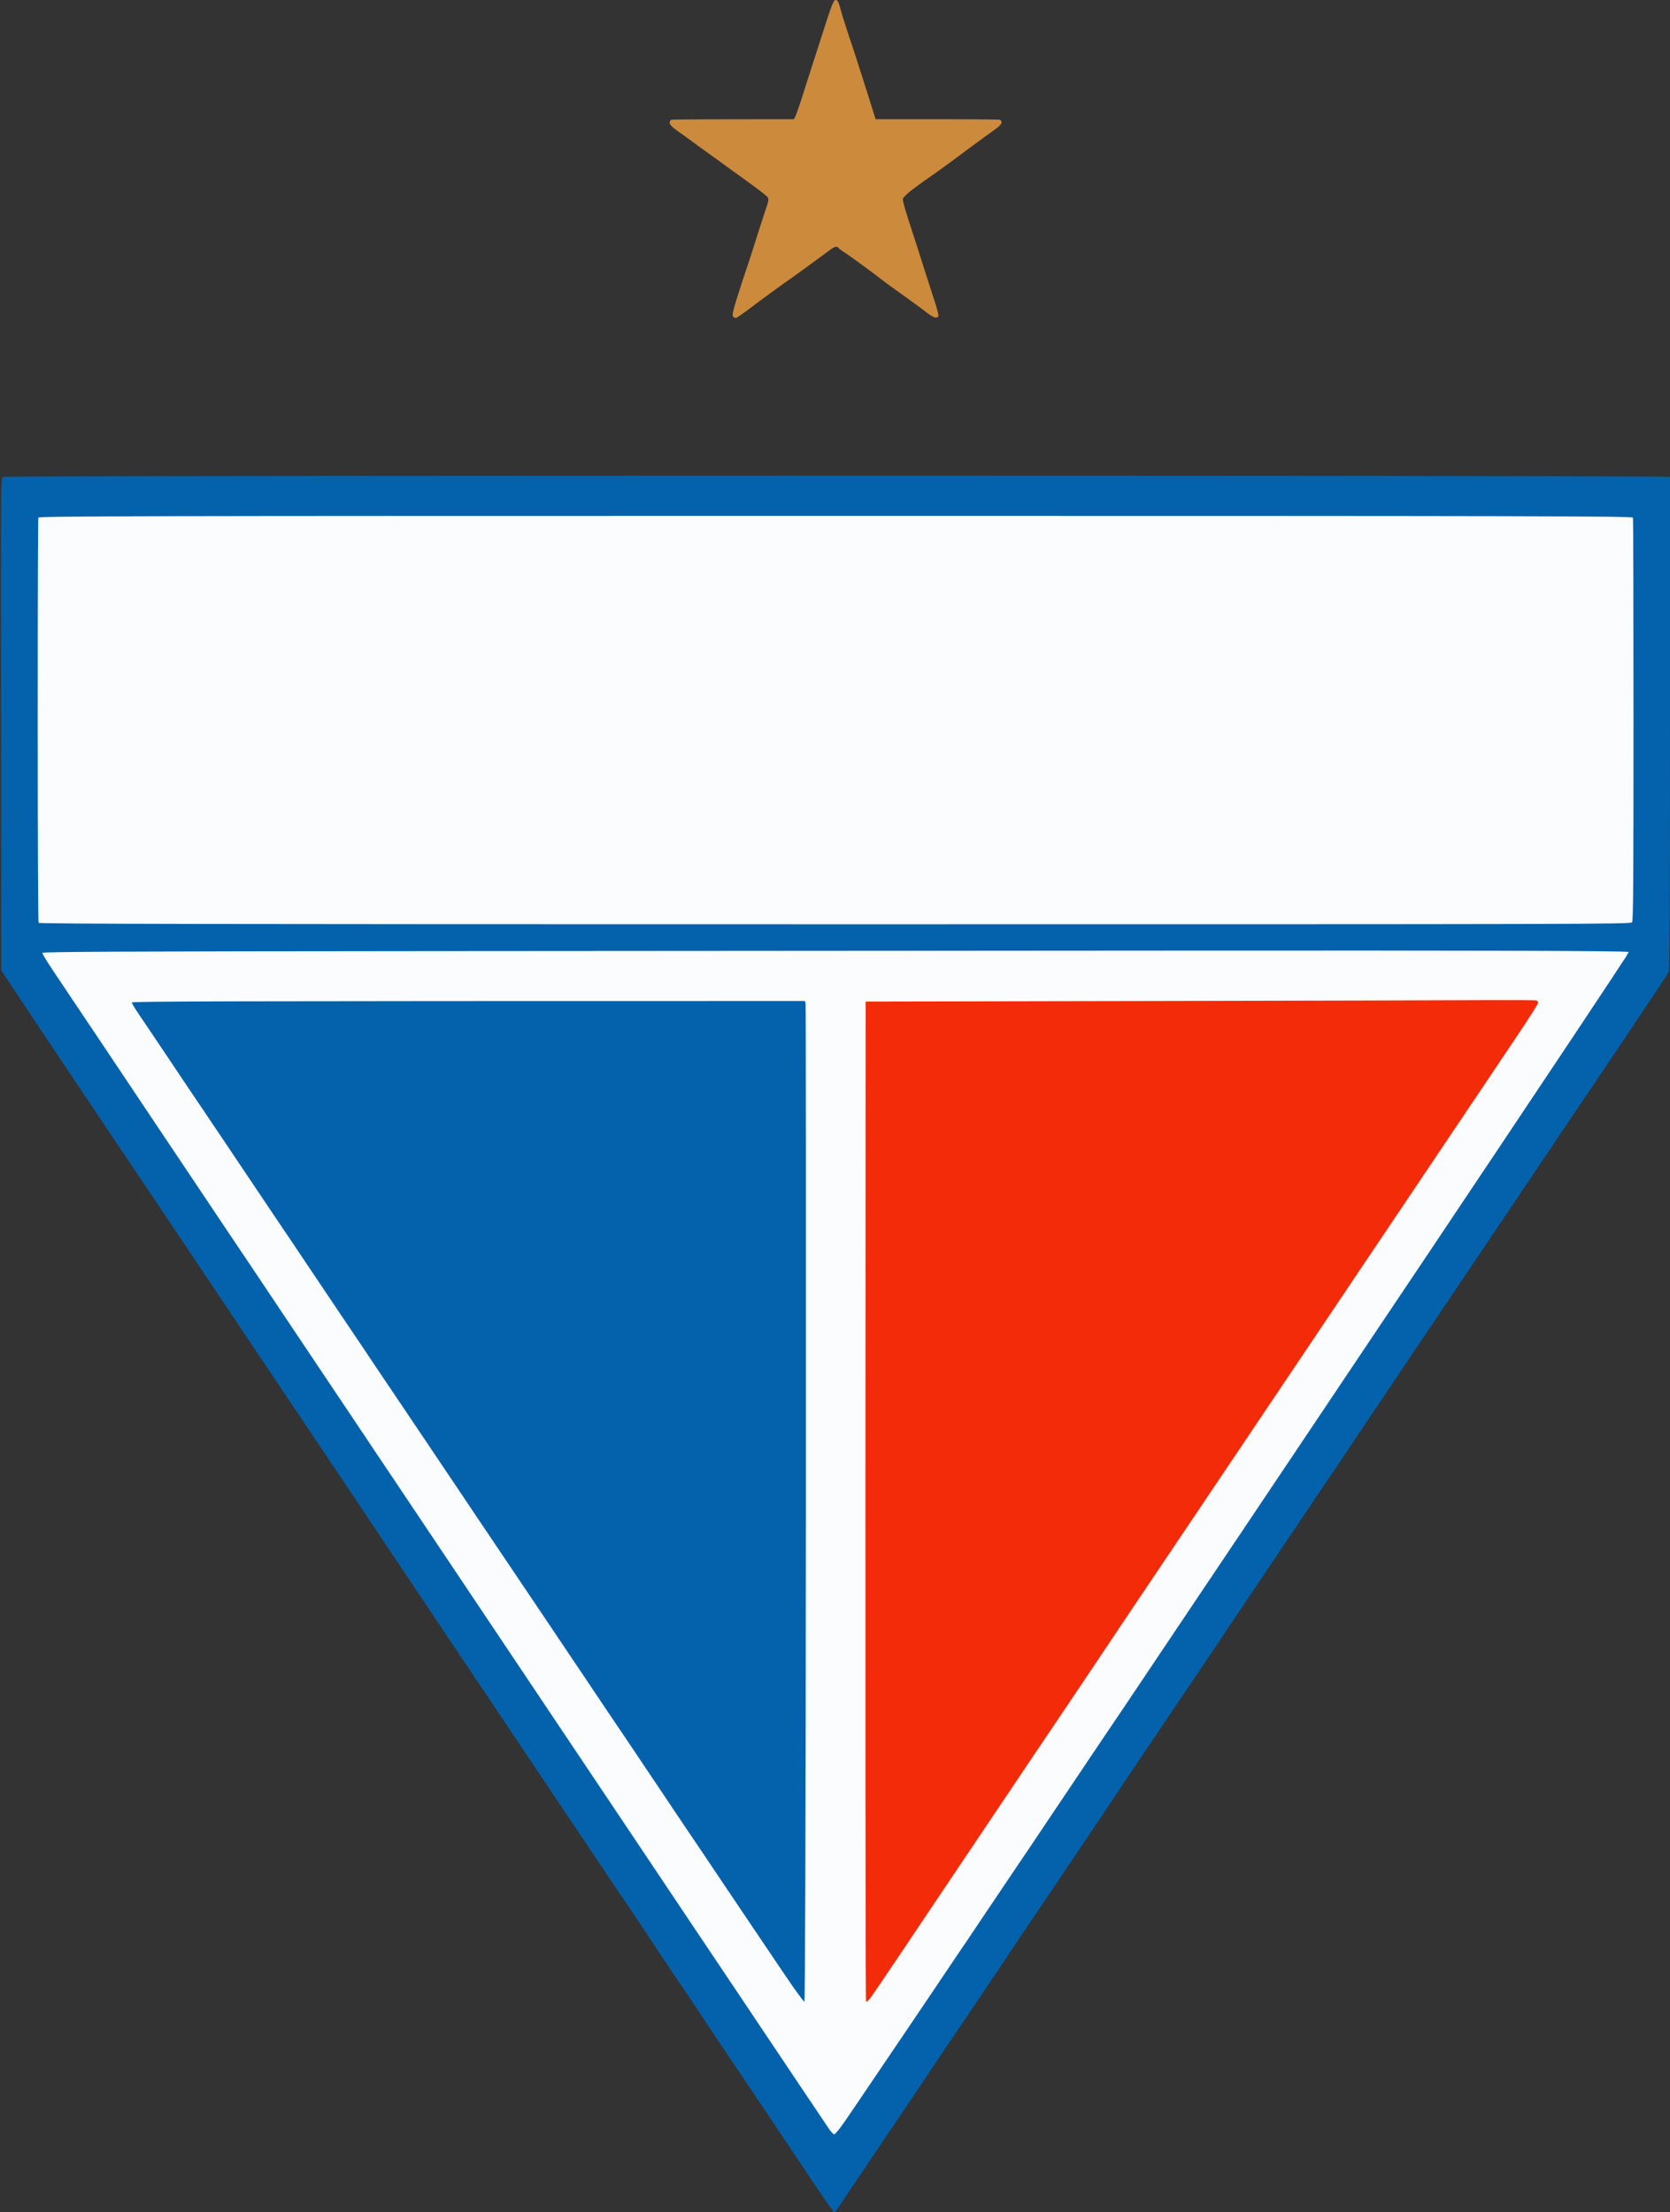 <?xml version="1.0" encoding="UTF-8" standalone="no"?>
<svg
   width="151"
   height="200"
   version="1.2"
   id="svg7"
   sodipodi:docname="fortaleza.svg"
   inkscape:version="1.4.2 (f4327f4, 2025-05-13)"
   xmlns:inkscape="http://www.inkscape.org/namespaces/inkscape"
   xmlns:sodipodi="http://sodipodi.sourceforge.net/DTD/sodipodi-0.dtd"
   xmlns="http://www.w3.org/2000/svg"
   xmlns:svg="http://www.w3.org/2000/svg">
  <rect width="100%" height="100%" fill="#333333" stroke="none"/>
  <defs
     id="defs7" />
  <sodipodi:namedview
     id="namedview7"
     pagecolor="#ffffff"
     bordercolor="#000000"
     borderopacity="0.25"
     inkscape:showpageshadow="2"
     inkscape:pageopacity="0.0"
     inkscape:pagecheckerboard="0"
     inkscape:deskcolor="#d1d1d1"
     inkscape:zoom="4.035"
     inkscape:cx="75.464684"
     inkscape:cy="100"
     inkscape:window-width="1920"
     inkscape:window-height="1009"
     inkscape:window-x="-8"
     inkscape:window-y="-8"
     inkscape:window-maximized="1"
     inkscape:current-layer="svg7" />
  <style
     id="style1">.shp1{fill:#0362ab}.shp2{fill:#fbfcfd}</style>
  <path
     d="M74.6 2.32c-.41 1.28-.94 2.92-1.18 3.66-.23.73-.64 2-.9 2.82-.27.83-.54 1.61-.61 1.74l-.13.24c-8.46 0-10.98.02-11.07.05s-.16.15-.16.27c0 .13.19.35.47.56.26.19.74.54 1.07.77.32.24.85.62 1.17.86l.96.69.96.69c.32.24.84.61 1.14.83.31.22 1.11.8 1.77 1.28.67.49 1.27.96 1.33 1.07.09.13.07.34-.11.85-.12.37-.5 1.53-.84 2.59-.33 1.06-.71 2.23-.84 2.62-.13.38-.52 1.55-.86 2.61-.45 1.41-.58 1.96-.5 2.08.06.09.18.15.28.14.09-.02.66-.41 1.26-.86.6-.46 1.52-1.14 2.05-1.52.52-.38 1.05-.77 1.18-.85a238.85 238.85 0 0 0 4.11-2.99c.17-.12.37-.21.46-.21.08 0 .18.04.21.1s.26.24.52.4c.25.16.95.66 1.55 1.1s1.37 1.01 1.71 1.28c.34.26.88.66 1.19.88s1.01.72 1.56 1.12c.54.39 1.23.9 1.51 1.12.29.22.62.4.74.4s.23-.06.25-.13c.03-.08-.13-.69-.35-1.37-.22-.67-.6-1.87-.86-2.66-.25-.8-.63-2-.85-2.67-.22-.68-.58-1.78-.79-2.46-.22-.67-.38-1.32-.36-1.44.02-.11.37-.46.78-.78.41-.31 1.05-.78 1.43-1.04.38-.27.91-.64 1.17-.83.27-.19 1.13-.82 1.92-1.41s1.75-1.29 2.13-1.57c.38-.27.87-.63 1.09-.79.22-.17.4-.38.4-.49 0-.1-.07-.21-.16-.24s-2.65-.05-5.7-.05h-5.53c-.84-2.69-1.28-4.07-1.52-4.8-.23-.74-.61-1.89-.84-2.56-.22-.68-.47-1.45-.55-1.71-.09-.27-.23-.76-.32-1.1-.14-.47-.22-.61-.38-.61-.18 0-.32.35-.96 2.32"
     style="fill:#cc8a3d"
     id="path1" />
  <path
     d="M.27 43.12c-.2.11-.2.52-.18 22.36l.02 22.25c2.11 3.18 4.09 6.15 5.76 8.64a3385.99 3385.99 0 0 0 8.02 11.95c1.28 1.91 3.16 4.72 4.18 6.25 1.03 1.52 3.04 4.53 4.47 6.67 1.44 2.14 3.48 5.19 4.55 6.77 1.06 1.59 2.78 4.16 3.83 5.71 1.04 1.56 2.78 4.15 3.86 5.77 1.08 1.61 3.37 5.02 5.07 7.58l4.22 6.29c.62.91 2.33 3.48 3.82 5.7s3.6 5.37 4.69 6.99c1.08 1.62 2.95 4.4 4.15 6.17 1.19 1.78 2.39 3.57 2.65 3.97.26.41 1.1 1.66 1.86 2.78s1.65 2.44 1.97 2.94c.32.49 1.45 2.17 2.5 3.74l3.47 5.16c.85 1.27 2.54 3.8 3.76 5.61 1.21 1.82 2.25 3.33 2.3 3.34.06.01.08.07.05.13s0 .11.08.11c.07-.01.21-.11.3-.24.1-.13.75-1.1 1.46-2.16s1.86-2.76 2.55-3.79 1.85-2.75 2.58-3.82c.73-1.08 1.49-2.22 1.7-2.53.2-.32.95-1.43 1.65-2.47.7-1.03 2.04-3.02 2.98-4.41.94-1.4 2.54-3.78 3.55-5.3 1.02-1.52 2.17-3.22 2.55-3.78.38-.55 1.72-2.55 2.98-4.42 1.26-1.88 2.97-4.43 3.79-5.66.83-1.23 2.17-3.23 2.98-4.43s1.98-2.93 2.59-3.84c.62-.91 1.91-2.83 2.88-4.27.96-1.44 2.38-3.55 3.15-4.7.77-1.14 2.26-3.35 3.3-4.91 1.05-1.55 2.31-3.42 2.8-4.16.5-.73 1.94-2.87 3.2-4.75s2.8-4.18 3.44-5.12c.63-.94 1.9-2.84 2.83-4.22.93-1.37 2.25-3.34 2.95-4.37.69-1.03 2.1-3.12 3.12-4.64 1.03-1.53 2.39-3.55 3.02-4.49.64-.94 1.7-2.52 2.37-3.52s1.75-2.6 2.4-3.57c.66-.97 2.27-3.37 3.6-5.34 1.32-1.97 2.91-4.34 3.53-5.28.63-.94 1.19-1.82 1.26-1.95.09-.18.12-6.01.12-22.49V43.12c-.37-.08-34.24-.11-75.5-.11-50.75.01-75.09.04-75.23.11"
     class="shp1"
     id="path2" />
  <path
     d="M3.47 46.8c-.04.09-.06 8.33-.06 18.33 0 9.99.03 18.23.08 18.3.06.1 15.04.13 72.01.13 68.42 0 71.94 0 72.07-.18.11-.15.13-3.85.13-18.31 0-9.96-.02-18.18-.05-18.27-.05-.14-8.15-.16-72.09-.16-63.93 0-72.04.02-72.09.16"
     class="shp2"
     id="path3" />
  <path
     d="M27.56 57.53c-.2.05-.52.2-.71.34-.19.13-.42.4-.51.59-.14.3-.16 1.2-.16 7.01 0 6.02.02 6.71.17 7.02.1.19.23.4.3.46.06.06.26.2.43.32.26.17.51.21 1.33.21.76 0 1.1-.05 1.36-.19.19-.1.48-.36.64-.58l.29-.39c.06-12.22.04-13.31-.1-13.68-.08-.23-.3-.55-.48-.72-.18-.16-.5-.34-.72-.4-.22-.05-.64-.1-.93-.09-.3 0-.7.05-.91.1m15.22.41c-.09.15-.12 1.05-.12 3.15.01 1.62.04 3.02.06 3.1.05.14.3.16 1.41.16.92 0 1.5-.06 1.79-.16.23-.09.51-.24.62-.34.11-.11.29-.39.4-.64.17-.39.2-.72.2-2.24-.01-1.63-.03-1.83-.24-2.27-.13-.26-.37-.57-.54-.69-.26-.19-.48-.22-1.88-.25-1.48-.04-1.58-.03-1.7.18m31.28 1.29c-.07.27-.17.72-.22 1.02-.05.29-.16.91-.25 1.38s-.24 1.26-.33 1.76c-.1.5-.21 1.13-.27 1.39-.05.27-.16.87-.25 1.34-.09.46-.24 1.23-.32 1.7-.09.47-.19 1.04-.24 1.26l-.09.4h4.21c-.01-.46-.07-.95-.15-1.39-.09-.44-.23-1.21-.32-1.71-.1-.5-.22-1.15-.27-1.44-.06-.29-.18-.94-.28-1.44-.09-.5-.24-1.27-.32-1.71-.09-.44-.2-1.04-.25-1.33-.06-.29-.15-.75-.21-1.01-.06-.27-.16-.53-.22-.59-.06-.07-.14.06-.22.37m60.92-.08c-.03.13-.1.48-.15.78-.05.29-.17.94-.27 1.44-.09.49-.22 1.14-.27 1.44-.06.29-.18.89-.26 1.33-.09.44-.21 1.09-.27 1.44s-.16.86-.21 1.12c-.06.27-.18.83-.27 1.26-.09.42-.16.94-.16 1.14v.38c3.73 0 4.05-.03 4.1-.16.03-.09.01-.44-.05-.78-.06-.33-.15-.83-.21-1.09-.05-.26-.18-.91-.27-1.44-.1-.53-.22-1.18-.27-1.44-.06-.27-.25-1.25-.42-2.19-.18-.94-.38-2-.44-2.35s-.16-.75-.21-.88c-.06-.13-.15-.24-.2-.24-.06 0-.13.11-.17.24M38.81 85.99c-27.89.02-34.98.06-34.98.16-.01.08.39.74.88 1.47s2.22 3.33 3.86 5.76c1.63 2.44 3.7 5.54 4.61 6.89.9 1.35 2.99 4.47 4.64 6.93 1.65 2.47 3.76 5.61 4.69 6.99.92 1.38 2.84 4.24 4.25 6.35 1.42 2.12 3.62 5.41 4.9 7.31 1.27 1.91 3.24 4.84 4.36 6.51 1.12 1.68 3.02 4.51 4.22 6.3l4.83 7.21c1.45 2.17 3.48 5.19 4.5 6.72s3.18 4.74 4.79 7.15 3.7 5.53 4.65 6.94c.94 1.41 2.71 4.05 3.93 5.87s3.35 4.99 4.72 7.04c1.38 2.05 3.53 5.27 4.79 7.15s2.42 3.6 2.57 3.82.34.4.43.4c.08-.01.59-.64 1.11-1.42.53-.77 1.63-2.39 2.44-3.6.81-1.2 1.92-2.84 2.46-3.63s1.64-2.42 2.45-3.63c.81-1.2 1.93-2.86 2.48-3.68.56-.82 1.74-2.57 2.62-3.89.89-1.33 2.17-3.22 2.84-4.22.68-1 2.02-2.99 2.98-4.43.97-1.44 2.66-3.96 3.76-5.6 1.11-1.65 2.4-3.57 2.88-4.27.47-.71 2-2.99 3.4-5.07 1.39-2.08 3.12-4.65 3.83-5.71s2.34-3.48 3.62-5.39 3.14-4.69 4.15-6.19c1-1.5 2.76-4.11 3.9-5.82l4.29-6.4c1.22-1.82 3.39-5.06 4.83-7.2 1.43-2.15 4.07-6.08 5.85-8.75 1.79-2.68 5.09-7.62 7.34-11 2.24-3.37 4.2-6.33 4.34-6.56l.25-.43c-.37-.12-16.9-.14-36.97-.13-20.08.01-52.25.04-71.49.05"
     class="shp2"
     id="path5" />
  <path
     d="m104.02 90.5-25.75.05c-.04 71.18-.01 90.34.04 90.4.06.07.25-.11.51-.48.23-.32 1.31-1.91 2.39-3.52 1.08-1.62 2.81-4.19 3.83-5.71 1.03-1.53 2.58-3.83 3.44-5.12.87-1.3 2.37-3.53 3.34-4.97.96-1.44 2.34-3.48 3.05-4.53.71-1.06 2.05-3.05 2.98-4.43.92-1.38 2.57-3.83 3.65-5.45 1.08-1.61 2.61-3.89 3.4-5.06.79-1.18 2.07-3.08 2.84-4.22s2.15-3.19 3.05-4.54c.91-1.35 2.51-3.72 3.55-5.28 1.04-1.55 2.58-3.84 3.41-5.07s2.25-3.34 3.15-4.69c.91-1.35 2.35-3.49 3.19-4.75.85-1.27 2.4-3.57 3.45-5.13 1.04-1.55 2.59-3.86 3.44-5.12s2.17-3.23 2.94-4.37c.77-1.15 2.25-3.35 3.28-4.89 1.04-1.54 1.88-2.87 1.88-2.96s-.07-.18-.16-.21-2.18-.04-4.65-.03c-2.48.02-16.09.05-30.25.08"
     style="fill:#f32b09"
     id="path6" />
  <path
     d="M11.92 90.64c0 .07.28.54.62 1.04.34.49 1.66 2.46 2.94 4.37s2.81 4.19 3.41 5.07c.59.88 1.89 2.8 2.87 4.27.99 1.47 2.42 3.6 3.19 4.75.77 1.14 2.31 3.42 3.41 5.07 1.1 1.64 2.39 3.56 2.87 4.27.48.7 1.77 2.62 2.87 4.27 1.11 1.64 2.54 3.78 3.2 4.75.65.96 2.04 3.03 3.08 4.58 1.05 1.56 2.48 3.7 3.19 4.75.72 1.06 2.04 3.03 2.95 4.38s2.3 3.41 3.09 4.59c.79 1.17 2.33 3.48 3.44 5.12 1.1 1.64 2.39 3.57 2.87 4.27s1.82 2.7 2.98 4.43l3.08 4.59c.54.79 1.93 2.86 3.09 4.59s2.55 3.79 3.09 4.59c.53.79 1.76 2.6 2.72 4.03s1.79 2.57 1.85 2.55c.07-.02.12-15.15.14-45.01.01-24.74 0-45.09-.03-45.22l-.05-.24c-54.71 0-60.87.03-60.87.14"
     class="shp1"
     id="path7" />
</svg>
